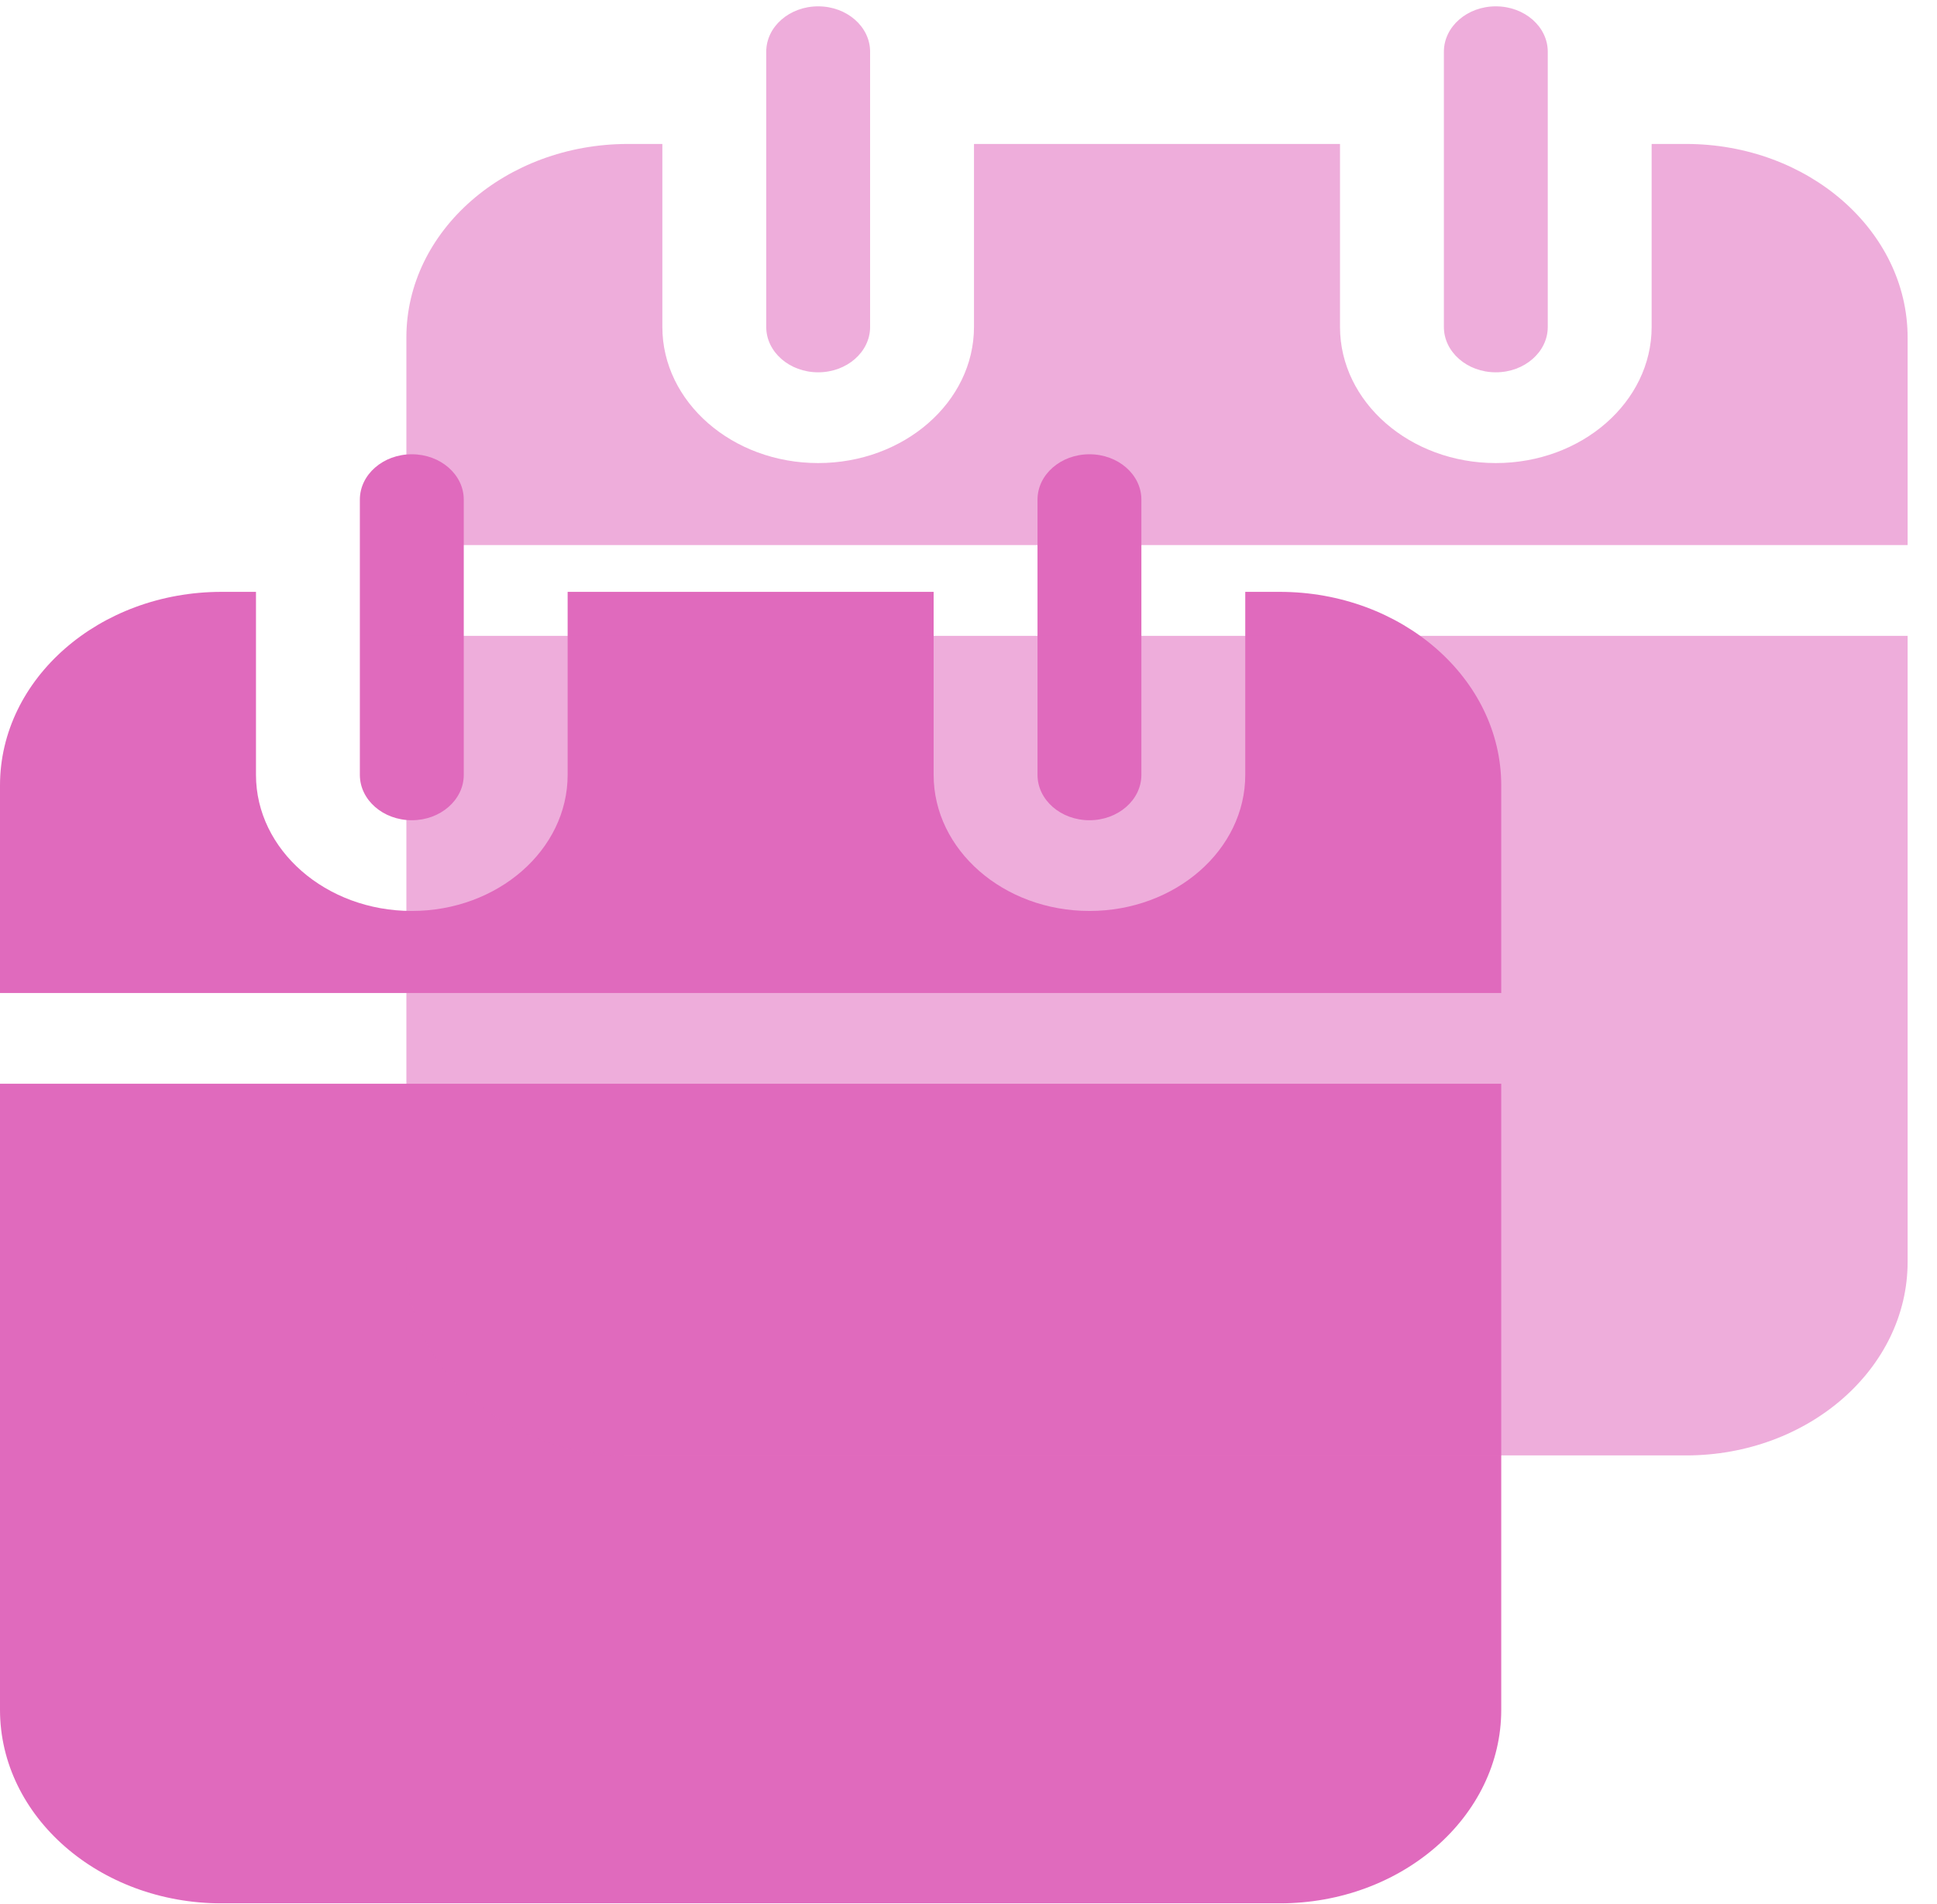 <svg width="59" height="58" viewBox="0 0 59 58" fill="none" xmlns="http://www.w3.org/2000/svg">
<g filter="url(#filter0_b)">
<path fill-rule="evenodd" clip-rule="evenodd" d="M10.961 23.607C10.961 24.371 11.67 24.99 12.543 24.99C13.417 24.99 14.126 24.371 14.126 23.607V15.222C14.126 14.459 13.417 13.84 12.543 13.84C11.67 13.84 10.961 14.459 10.961 15.222V23.607ZM31.602 23.607C31.602 24.371 32.31 24.99 33.184 24.99C34.058 24.99 34.766 24.371 34.766 23.607V15.222C34.766 14.459 34.058 13.84 33.184 13.84C32.31 13.84 31.602 14.459 31.602 15.222V23.607ZM0 33.018V52.092C0 55.344 3.027 57.989 6.748 57.989H38.979C42.7 57.989 45.727 55.344 45.727 52.092V33.018H0ZM45.727 23.929V30.253H0V23.929C0 20.677 3.027 18.032 6.748 18.032H7.797V23.607C7.797 25.894 9.926 27.754 12.543 27.754C15.161 27.754 17.29 25.894 17.29 23.607V18.032H28.438V23.607C28.438 25.894 30.567 27.754 33.184 27.754C35.801 27.754 37.93 25.894 37.93 23.607V18.032H38.979C42.7 18.032 45.727 20.678 45.727 23.929Z" fill="#E06ABD"/>
</g>
<g opacity="0.55" filter="url(#filter1_b)">
<path fill-rule="evenodd" clip-rule="evenodd" d="M23.339 9.961C23.339 10.724 24.048 11.343 24.921 11.343C25.795 11.343 26.503 10.724 26.503 9.961V1.576C26.503 0.812 25.795 0.193 24.921 0.193C24.048 0.193 23.339 0.812 23.339 1.576V9.961ZM43.98 9.961C43.98 10.724 44.688 11.343 45.562 11.343C46.436 11.343 47.144 10.724 47.144 9.961V1.576C47.144 0.812 46.436 0.193 45.562 0.193C44.688 0.193 43.98 0.812 43.98 1.576V9.961ZM12.378 19.372V38.446C12.378 41.697 15.405 44.342 19.126 44.342H51.357C55.078 44.342 58.105 41.697 58.105 38.446V19.372H12.378ZM58.105 10.283V16.607H12.378V10.283C12.378 7.031 15.405 4.386 19.126 4.386H20.175V9.961C20.175 12.247 22.304 14.108 24.921 14.108C27.538 14.108 29.667 12.247 29.667 9.961V4.386H40.816V9.961C40.816 12.248 42.945 14.108 45.562 14.108C48.179 14.108 50.308 12.248 50.308 9.961V4.386H51.357C55.078 4.386 58.105 7.031 58.105 10.283Z" fill="#E06ABD"/>
</g>
<defs>
<filter id="filter0_b" x="-341.139" y="-327.299" width="728.005" height="726.427" filterUnits="userSpaceOnUse" color-interpolation-filters="sRGB">
<feFlood flood-opacity="0" result="BackgroundImageFix"/>
<feGaussianBlur in="BackgroundImage" stdDeviation="170.569"/>
<feComposite in2="SourceAlpha" operator="in" result="effect1_backgroundBlur"/>
<feBlend mode="normal" in="SourceGraphic" in2="effect1_backgroundBlur" result="shape"/>
</filter>
<filter id="filter1_b" x="7.919" y="-4.266" width="54.646" height="53.068" filterUnits="userSpaceOnUse" color-interpolation-filters="sRGB">
<feFlood flood-opacity="0" result="BackgroundImageFix"/>
<feGaussianBlur in="BackgroundImage" stdDeviation="2.23"/>
<feComposite in2="SourceAlpha" operator="in" result="effect1_backgroundBlur"/>
<feBlend mode="normal" in="SourceGraphic" in2="effect1_backgroundBlur" result="shape"/>
</filter>
</defs>
</svg>
